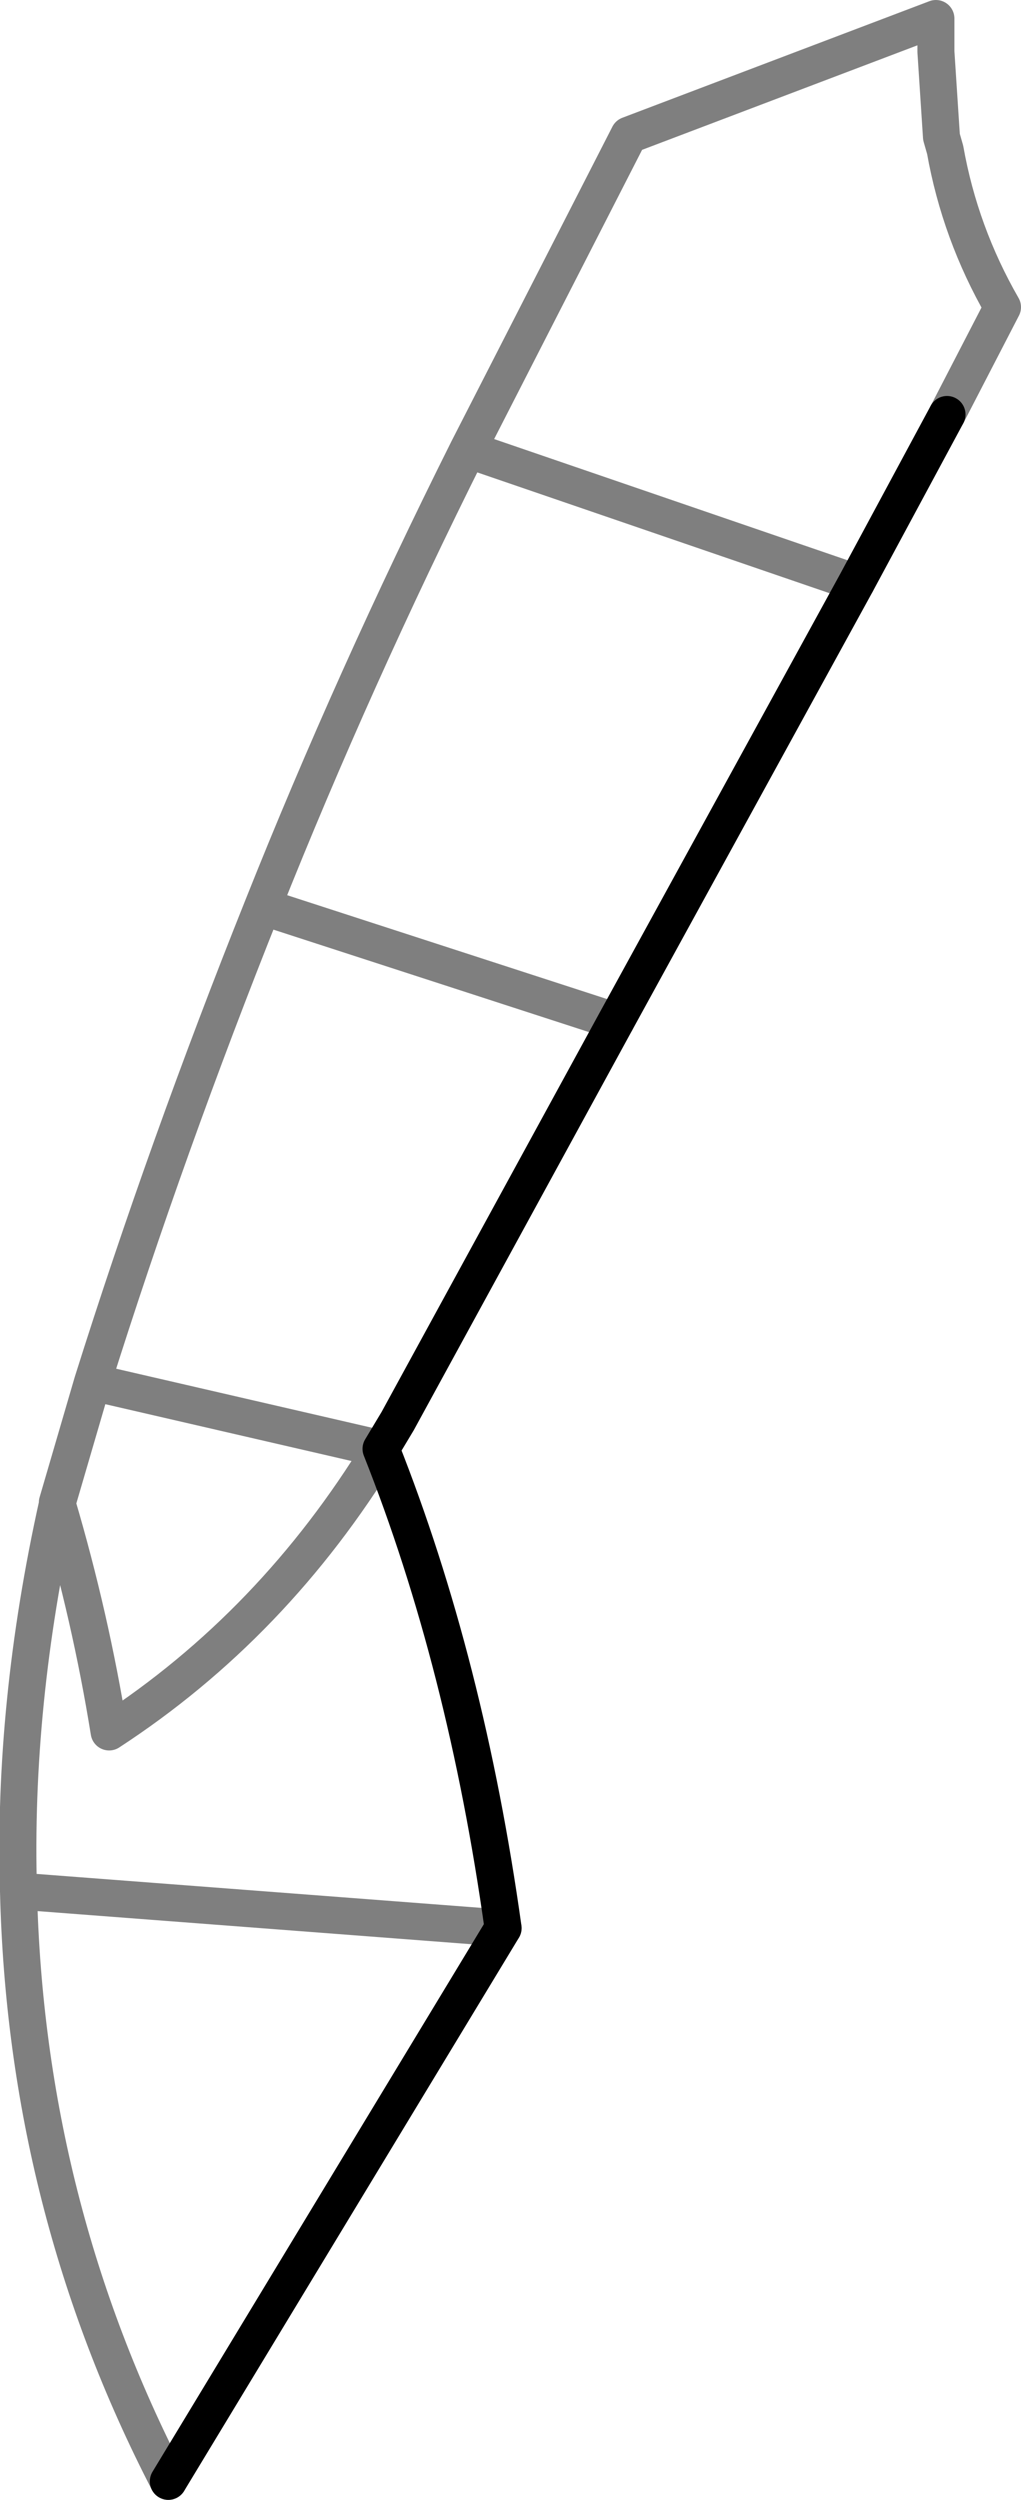 <?xml version="1.0" encoding="UTF-8" standalone="no"?>
<svg xmlns:xlink="http://www.w3.org/1999/xlink" height="67.55px" width="27.6px" xmlns="http://www.w3.org/2000/svg">
  <g transform="matrix(1.0, 0.0, 0.0, 1.0, -341.65, -260.05)">
    <path d="M364.8 275.8 L367.25 271.25 M358.3 287.65 L364.8 275.8 M355.25 312.15 Q354.25 305.0 351.95 299.2 L352.4 298.45 358.3 287.65 M355.25 312.15 L346.2 327.1" fill="none" stroke="#000000" stroke-linecap="round" stroke-linejoin="round" stroke-width="1.0"/>
    <path d="M367.25 271.25 L368.75 268.35 Q367.6 266.35 367.2 264.1 L367.1 263.75 366.95 261.45 366.95 261.2 366.95 260.8 366.95 260.75 366.95 260.55 358.65 263.7 354.3 272.2 364.8 275.8 M354.3 272.2 Q351.2 278.4 348.75 284.55 L358.3 287.65 M351.95 299.2 Q349.05 303.95 344.6 306.85 344.1 303.75 343.2 300.7 342.0 306.1 342.15 311.15 L355.25 312.15 M346.2 327.1 Q342.35 319.65 342.15 311.15 M351.95 299.2 L344.15 297.4 343.2 300.65 343.2 300.7 M348.75 284.55 Q346.15 291.05 344.15 297.4" fill="none" stroke="#000000" stroke-linecap="round" stroke-linejoin="round" stroke-opacity="0.502" stroke-width="1.0"/>
  </g>
</svg>
